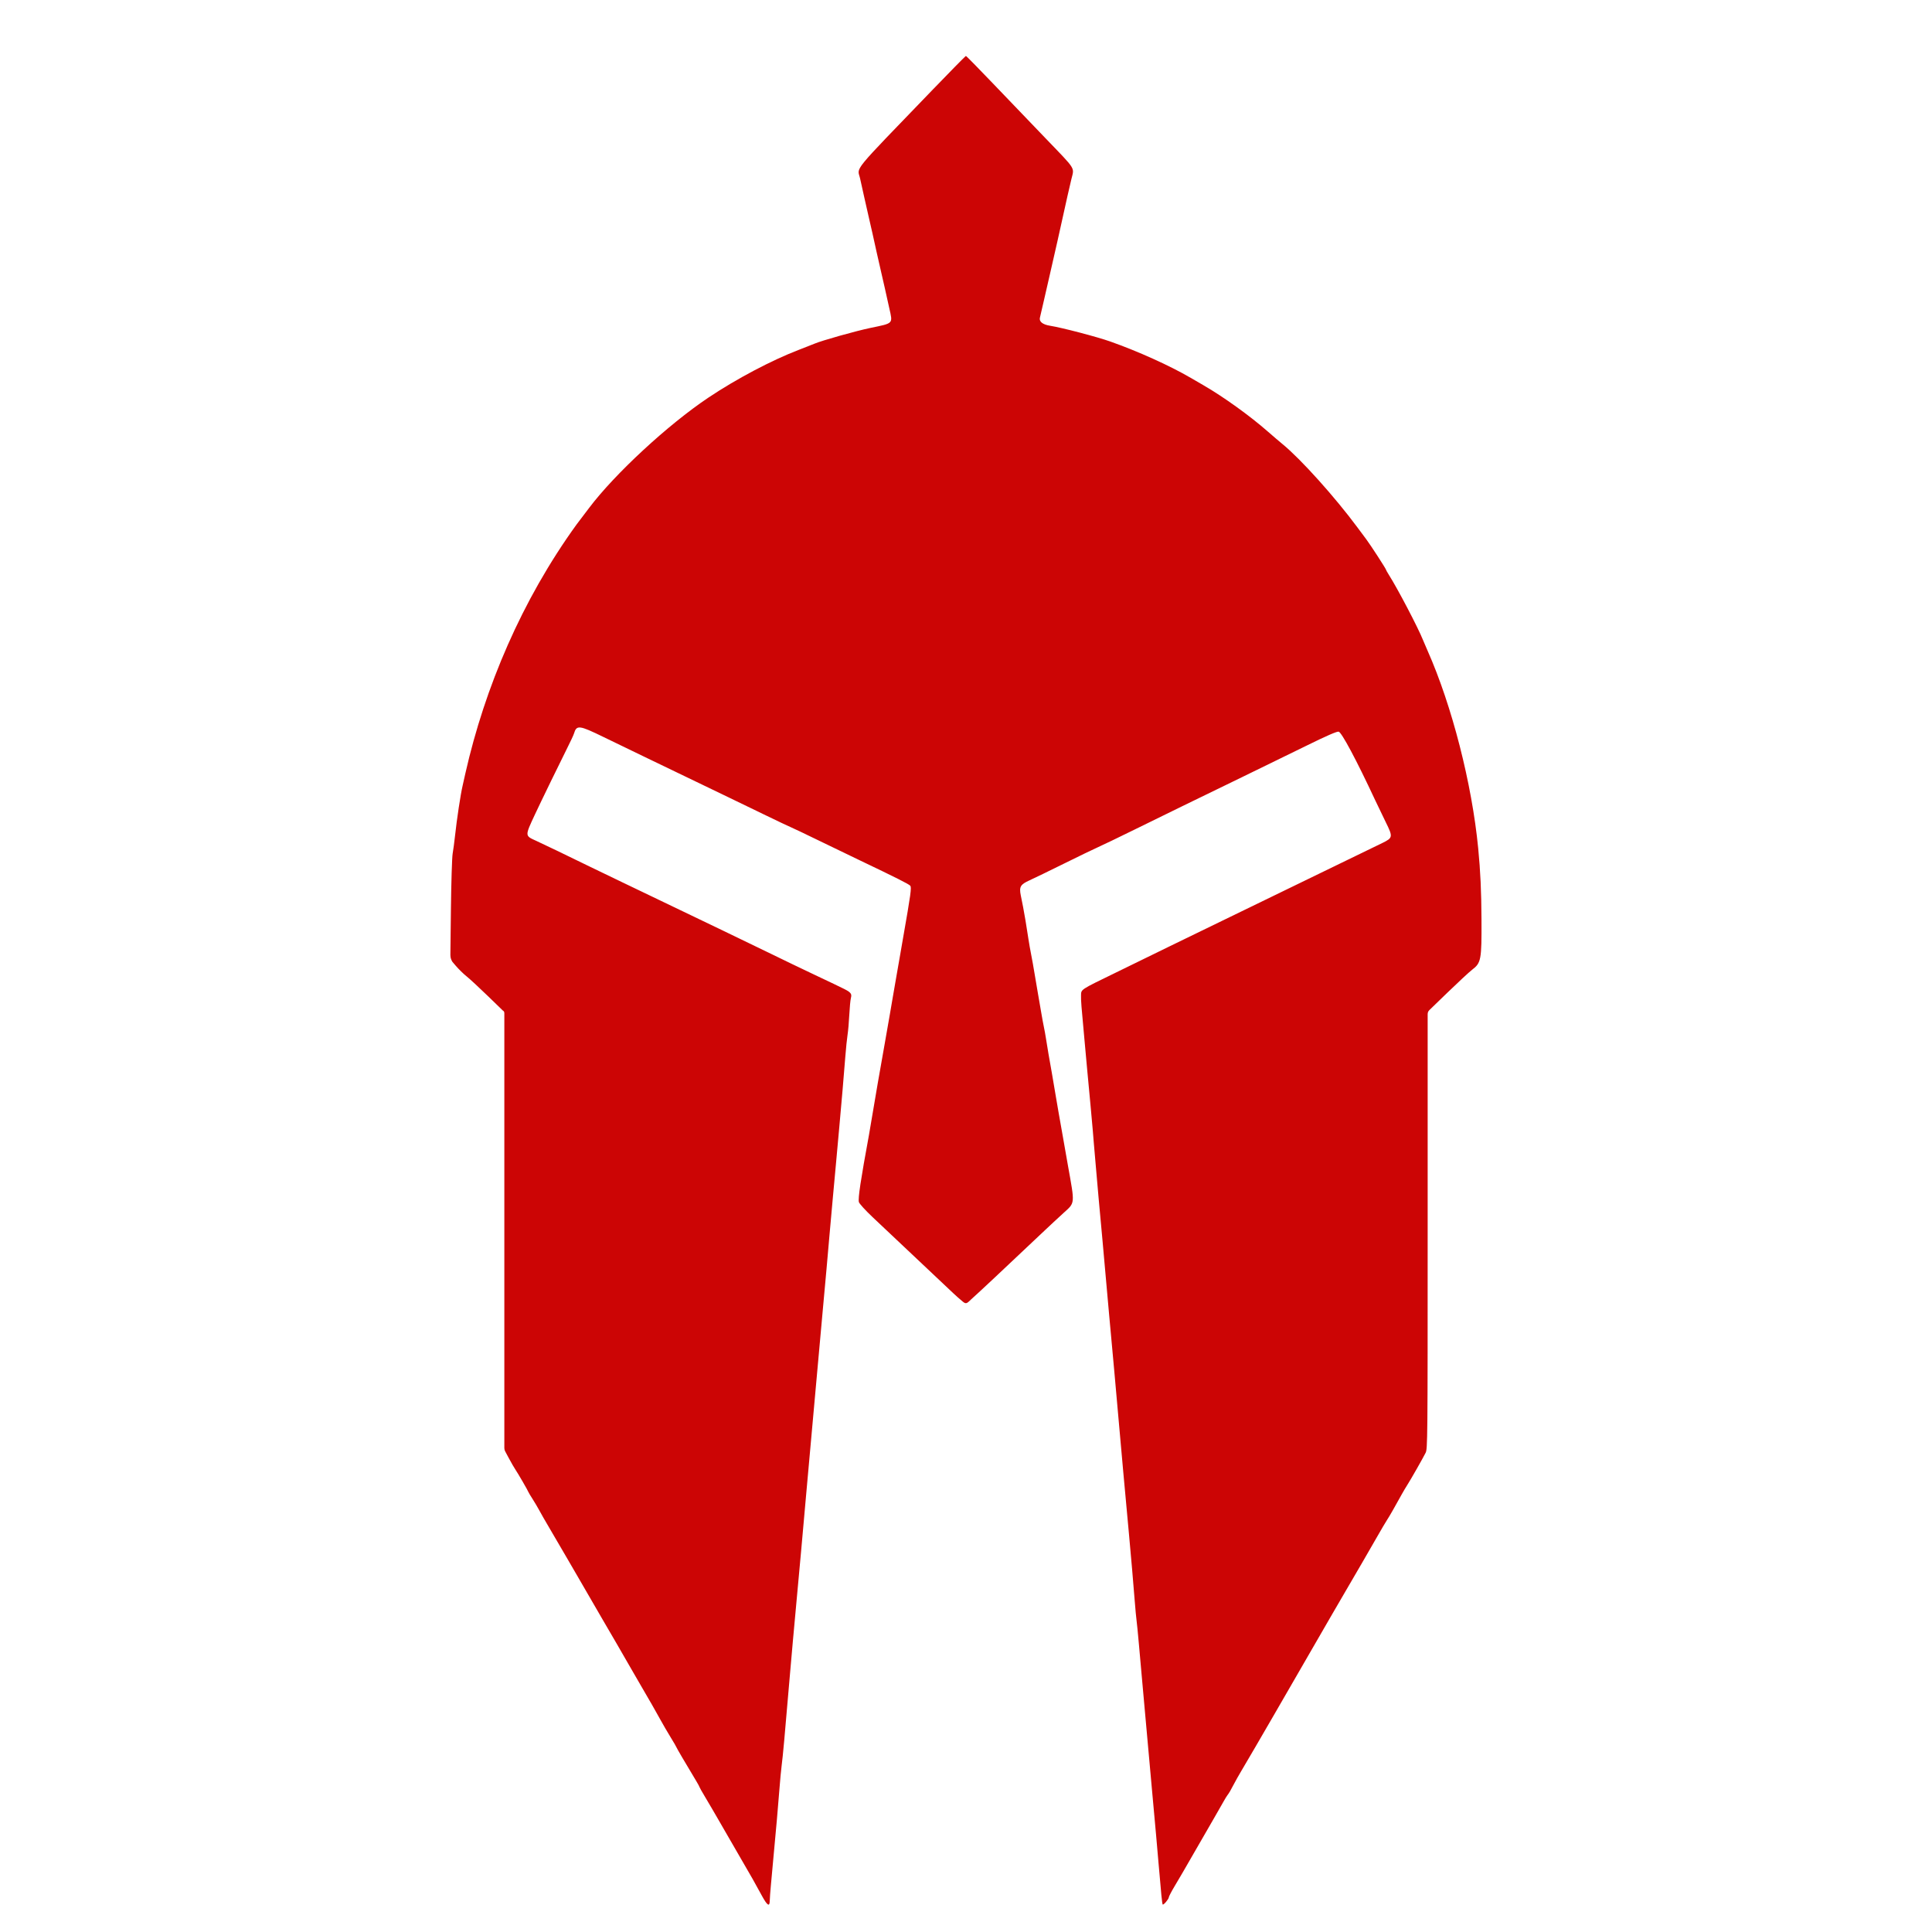 <svg id="splitsvg" width="704.73" height="704.73" version="1.1" xmlns="http://www.w3.org/2000/svg">
 <g id="svgg" transform="translate(-4.809 .439)">
  <path d="m345.33 31.953c-30.549 31.696-27.771 28.305-26.791 32.709 0.379 1.704 1.027 4.629 1.441 6.499 0.413 1.87 1.126 5.02 1.584 7 1.191 5.149 1.778 7.762 2.968 13.2 0.578 2.64 1.314 5.88 1.636 7.2s0.95 4.065 1.395 6.1 1.181 5.349 1.636 7.365c1.292 5.725 1.622 5.38-6.827 7.136-5.38 1.118-17.809 4.618-20.517 5.778-0.706 0.302-3.263 1.308-5.683 2.236-9.927 3.808-22.802 10.613-33 17.443-14.74 9.872-34.097 27.778-43.483 40.224-0.614 0.815-2.66 3.515-4.545 6-20.024 27.658-33.481 59.483-40.562 90.718-0.36 1.65-0.824 3.72-1.031 4.6-0.744 3.16-2.102 12.145-2.78 18.4-0.238 2.2-0.624 5.08-0.856 6.4s-0.517 10.535-0.632 20.478l-0.191 16.431c-4e-3 1.177 0.344 1.863 0.712 2.506l1.219 1.43c1.072 1.258 2.849 3 3.949 3.871s4.655 4.158 7.9 7.305l5.321 5.161c0.592 0.341 0.548 0.667 0.579 1.091v158.53c0.027 0.586 0.105 0.784 0.32 1.229l1.334 2.487c0.91 1.696 1.969 3.534 2.354 4.084 0.808 1.153 4.792 8.035 4.792 8.277 0 0.089 0.658 1.188 1.462 2.442 0.804 1.255 1.942 3.181 2.53 4.281s2.029 3.62 3.202 5.6c1.172 1.98 3.014 5.13 4.091 7s2.287 3.94 2.687 4.6c0.649 1.067 2.328 3.96 4.445 7.655 2.107 3.679 7.133 12.353 8.775 15.145 2.529 4.301 7.452 12.79 9.342 16.107 0.844 1.481 2.481 4.313 3.637 6.293 4.088 6.997 6.514 11.232 8.02 14 0.838 1.54 2.487 4.373 3.666 6.296 1.179 1.922 2.143 3.584 2.143 3.691 0 0.169 3.246 5.7 7.241 12.34 0.637 1.059 1.159 2.024 1.159 2.144s0.881 1.683 1.958 3.473c1.078 1.791 2.313 3.886 2.745 4.656 0.433 0.77 1.737 3.02 2.897 5 1.161 1.98 2.772 4.77 3.58 6.2s2.887 5.03 4.62 8c3.244 5.561 3.942 6.795 6.977 12.349 1.958 3.582 2.812 4.108 2.842 1.751 0.011-0.825 0.191-3.3 0.4-5.5 0.395-4.162 1.207-13.041 2.195-24 0.317-3.52 0.752-8.74 0.965-11.6 0.214-2.86 0.573-6.64 0.798-8.4 0.477-3.729 0.931-8.718 3.019-33.2 0.578-6.779 1.429-16.255 2.407-26.8 1.36-14.664 1.777-19.283 3.594-39.8 0.322-3.63 0.86-9.615 1.197-13.3 1.357-14.862 1.856-20.396 2.405-26.7 0.607-6.98 1.414-15.912 2.419-26.8 0.958-10.377 1.75-19.226 2.38-26.6 0.319-3.74 0.859-9.77 1.201-13.4 0.341-3.63 0.879-9.48 1.195-13 0.317-3.52 0.864-9.55 1.216-13.4 0.808-8.843 1.608-18.209 2.17-25.4 0.24-3.08 0.61-6.68 0.822-8s0.494-4.56 0.627-7.2 0.395-5.396 0.581-6.125c0.265-1.035 0.19-1.473-0.34-2-0.767-0.762-1.027-0.893-12.87-6.497-4.73-2.238-11.84-5.658-15.8-7.601-3.96-1.943-11.79-5.728-17.4-8.411-10.111-4.836-17.902-8.577-26-12.482-2.31-1.114-7.35-3.531-11.2-5.372s-8.98-4.314-11.4-5.496c-9.145-4.467-17.291-8.386-19.8-9.527-4.154-1.889-4.144-1.64-0.397-9.689 1.881-4.042 9.52-19.752 11.767-24.2 1.167-2.31 2.257-4.65 2.423-5.2 0.974-3.231 1.833-3.131 10.871 1.267 4.145 2.017 10.596 5.141 14.336 6.941s10.58 5.095 15.2 7.322c4.62 2.227 11.73 5.653 15.8 7.612s10.46 5.05 14.2 6.868 7.7 3.693 8.8 4.166c1.1 0.474 5.15 2.402 9 4.285s10.87 5.272 15.6 7.531c13.761 6.572 18.37 8.889 18.867 9.488 0.525 0.633 0.199 2.995-2.666 19.32-0.366 2.09-0.912 5.24-1.212 7s-0.834 4.82-1.188 6.8-0.899 5.13-1.211 7c-0.313 1.87-0.837 4.93-1.166 6.8-0.328 1.87-1.226 7-1.995 11.4-0.77 4.4-1.863 10.61-2.43 13.8-0.568 3.19-1.377 7.96-1.799 10.6s-1.049 6.33-1.393 8.2c-3.032 16.493-4.023 23.084-3.679 24.457 0.144 0.572 2.298 2.946 4.963 5.471 4.979 4.717 22.182 20.94 29.394 27.72 1.167 1.097 2.278 2.08 3.131 2.782 1.485 1.291 1.686 1.295 3.391-0.399 3.248-2.908 11.129-10.297 26.057-24.41 2.455-2.322 5.922-5.545 7.703-7.163 4.271-3.88 4.186-2.988 1.631-17.258-0.453-2.53-1.26-7.12-1.793-10.2-0.534-3.08-1.251-7.13-1.595-9-0.343-1.87-0.897-5.11-1.231-7.2s-0.869-5.24-1.188-7c-0.86-4.74-1.77-10.067-2.21-12.938-0.213-1.395-0.554-3.285-0.756-4.2-0.203-0.914-0.654-3.372-1.004-5.462s-0.893-5.24-1.208-7c-0.314-1.76-0.864-5-1.222-7.2s-0.904-5.26-1.215-6.8c-0.31-1.54-0.754-4.06-0.987-5.6-0.724-4.798-1.509-9.509-1.965-11.8-0.24-1.21-0.621-3.116-0.845-4.236-0.625-3.123-0.132-3.954 3.257-5.482 1.563-0.705 7.19-3.434 12.503-6.065 5.314-2.631 10.921-5.34 12.461-6.021 1.54-0.68 7.48-3.54 13.2-6.355 11.831-5.822 20.818-10.207 39.4-19.222 7.15-3.469 17.737-8.638 23.526-11.487 7.189-3.538 10.863-5.141 11.591-5.056 1.051 0.122 6.53 10.385 13.306 24.924 0.923 1.98 2.675 5.622 3.894 8.094 2.651 5.373 2.6 5.701-1.172 7.56-1.4 0.69-8.215 3.998-15.145 7.352-6.93 3.353-16.38 7.942-21 10.198s-14.25 6.933-21.4 10.395c-7.15 3.461-16.24 7.879-20.2 9.818-3.96 1.94-12.708 6.212-19.439 9.495-13.439 6.553-12.724 6.076-12.8 8.538-0.05 1.636 0.124 3.877 1.211 15.55 0.235 2.53 0.711 7.75 1.056 11.6 0.346 3.85 0.877 9.52 1.18 12.6s0.676 7.22 0.829 9.2 0.33 4.14 0.393 4.8 0.398 4.53 0.744 8.6c0.628 7.379 1.25 14.295 2.411 26.8 0.337 3.63 0.874 9.66 1.195 13.4 0.32 3.74 0.867 9.86 1.215 13.6 1.118 12.008 2.589 28.305 3.627 40.2 0.879 10.063 2.066 23.153 3.591 39.6 0.768 8.274 1.627 18.243 2.155 25 0.223 2.86 0.511 5.92 0.639 6.8 0.129 0.88 0.503 4.66 0.832 8.4 0.33 3.74 0.851 9.59 1.16 13s0.85 9.44 1.204 13.4c1.001 11.218 1.74 19.42 2.397 26.6 1.436 15.706 1.838 20.195 2.396 26.8 0.991 11.721 1.349 15.278 1.561 15.49 0.288 0.288 2.215-1.982 2.23-2.627 7e-3 -0.296 0.958-2.121 2.113-4.056 1.155-1.936 2.447-4.124 2.87-4.863 1.962-3.422 9.537-16.554 11.621-20.144 1.278-2.2 2.771-4.81 3.319-5.8s1.191-2.044 1.428-2.343c0.577-0.727 1.237-1.858 2.483-4.257 0.571-1.1 1.7-3.106 2.509-4.458 1.77-2.96 8.52-14.535 11.933-20.464 2.876-4.995 3.166-5.496 5.016-8.678 2.506-4.312 11.993-20.737 13.515-23.4 0.817-1.43 2.119-3.68 2.893-5s3.026-5.19 5.005-8.6c1.98-3.41 4.549-7.82 5.71-9.8 1.16-1.98 3.548-6.12 5.306-9.2 1.757-3.08 3.521-6.073 3.92-6.652 0.653-0.948 2.973-4.992 5.384-9.385 0.495-0.901 1.403-2.431 2.019-3.4 1.341-2.11 5.582-9.562 6.626-11.644 0.716-1.427 0.743-4.33 0.743-81.177v-78.79c0.016-0.694 0.196-1.068 0.658-1.543l6.546-6.333c3.962-3.833 8.011-7.586 8.998-8.34 3.302-2.521 3.501-3.584 3.43-18.336-0.051-10.408-0.38-17.529-1.201-26-2.284-23.552-9.566-51.984-18.44-72-0.683-1.54-1.455-3.34-1.715-4-1.71-4.329-9.181-18.599-12.405-23.692-0.589-0.931-1.071-1.788-1.071-1.906 0-0.33-5.6-8.966-7.188-11.086-0.777-1.036-2.222-2.979-3.212-4.317-8.149-11.012-20.635-24.91-27.262-30.344-1.243-1.02-3.696-3.115-5.451-4.655-6.511-5.716-16.228-12.705-23.487-16.893-1.54-0.889-3.61-2.089-4.6-2.667-7.65-4.466-19.118-9.648-29.4-13.285-4.864-1.72-17.581-5.048-21.959-5.746-2.708-0.431-4.066-1.538-3.667-2.986 0.124-0.453 0.774-3.253 1.444-6.223s1.577-6.93 2.016-8.8c1.307-5.57 4.225-18.566 6.602-29.4 0.338-1.54 0.975-4.288 1.417-6.108 1.058-4.361 1.839-3.124-9.253-14.665-5.39-5.608-14.115-14.703-19.39-20.212-4.825-5.039-8.927-9.228-9.7-9.907-0.121-0.108-0.168-0.113-0.286 0.006-0.903 0.809-5.848 5.841-11.666 11.878" fill="#cc0505" fill-rule="evenodd"/>
 </g>
</svg>
